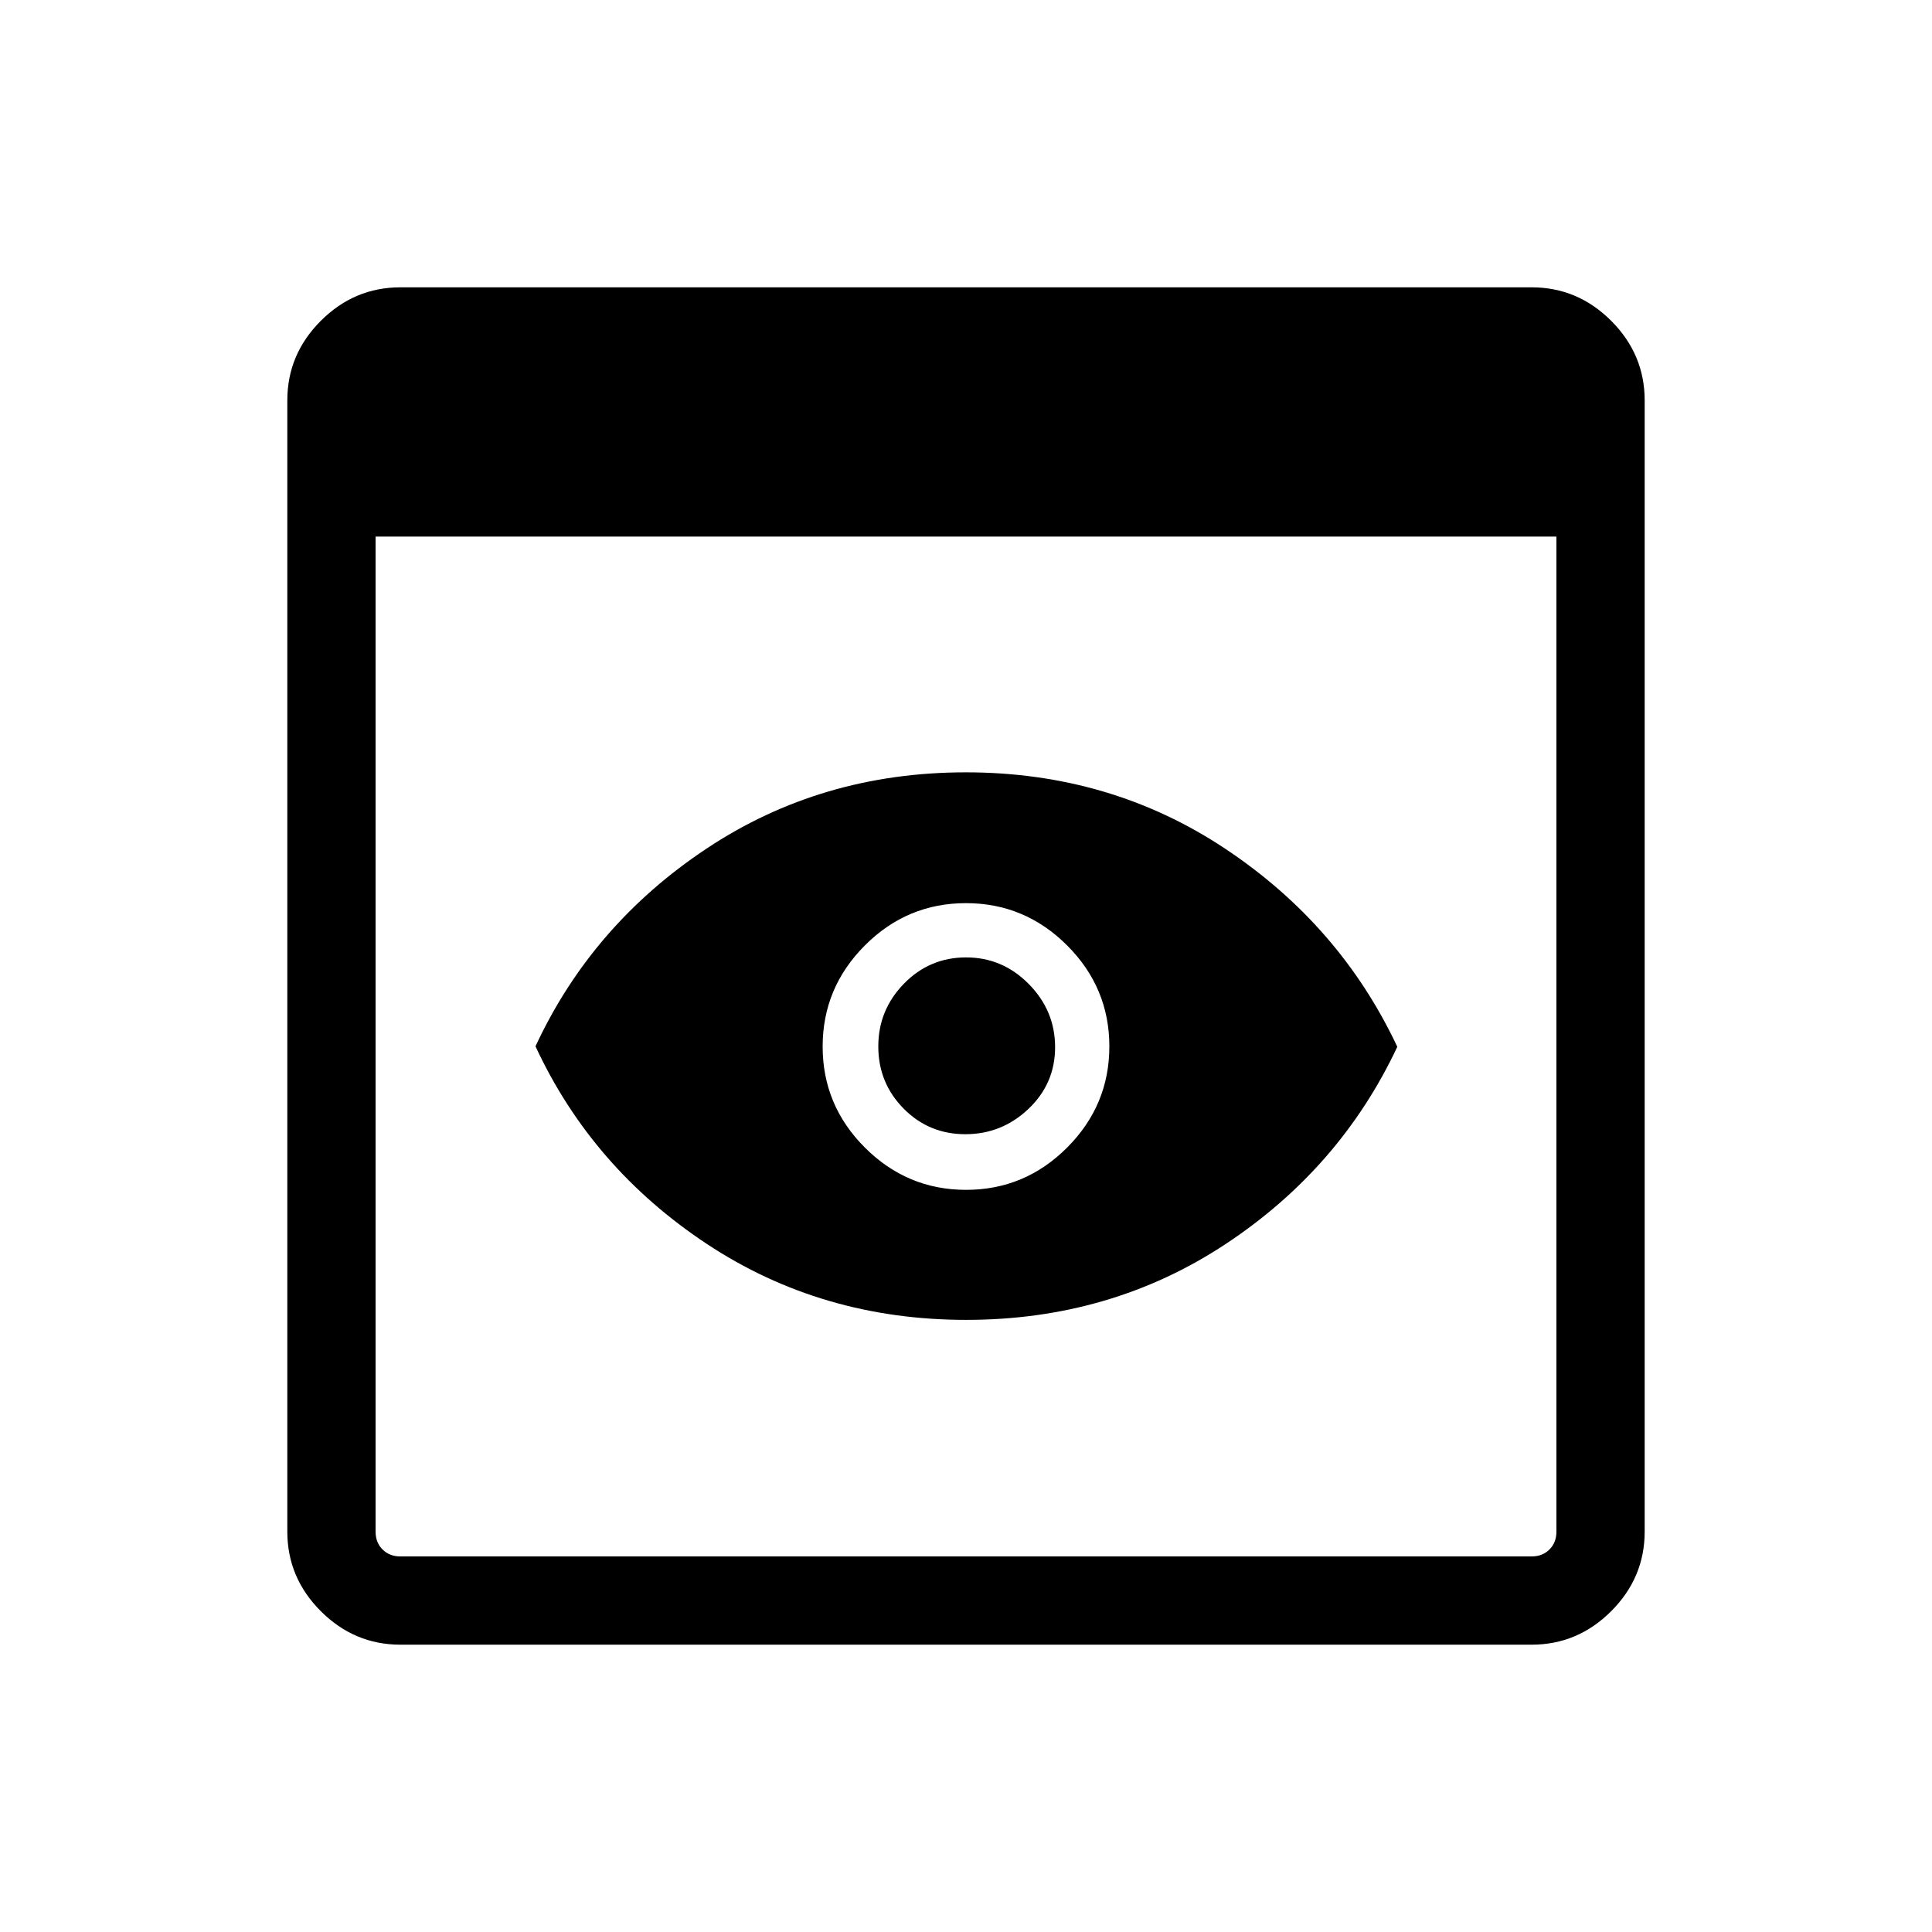 <svg xmlns="http://www.w3.org/2000/svg" height="48" viewBox="0 -960 960 960" width="48"><path d="M198.92-142.77q-22.86 0-39.51-16.64-16.64-16.65-16.64-39.51v-562.16q0-22.86 16.64-39.51 16.65-16.64 39.51-16.64h562.16q22.86 0 39.51 16.64 16.64 16.65 16.64 39.51v562.16q0 22.86-16.64 39.51-16.65 16.64-39.51 16.64H198.92Zm0-43.85h562.16q5.38 0 8.84-3.46t3.46-8.84v-494.46H186.62v494.46q0 5.38 3.46 8.84t8.84 3.46Zm281.17-117.54q-71.82 0-128.9-37.76-57.07-37.77-85.11-98.17 28.04-60.4 85.03-98.27t128.8-37.87q71.82 0 128.9 37.96 57.07 37.96 85.5 98.42-28.43 60.46-85.42 98.08-56.99 37.61-128.8 37.61Zm-.42-92.26q-18.12 0-30.68-12.74-12.57-12.75-12.57-30.87t12.74-31.18q12.75-13.06 30.87-13.06t31.18 13.24q13.06 13.24 13.06 31.36 0 18.12-13.24 30.68-13.24 12.57-31.36 12.57Zm.36 27.65q29.24 0 50.22-21.01 20.98-21.02 20.98-50.25 0-29.24-21.01-50.22-21.02-20.98-50.25-20.98-29.24 0-50.22 21.01-20.98 21.02-20.98 50.25 0 29.24 21.01 50.22 21.02 20.98 50.25 20.98Z"/></svg>